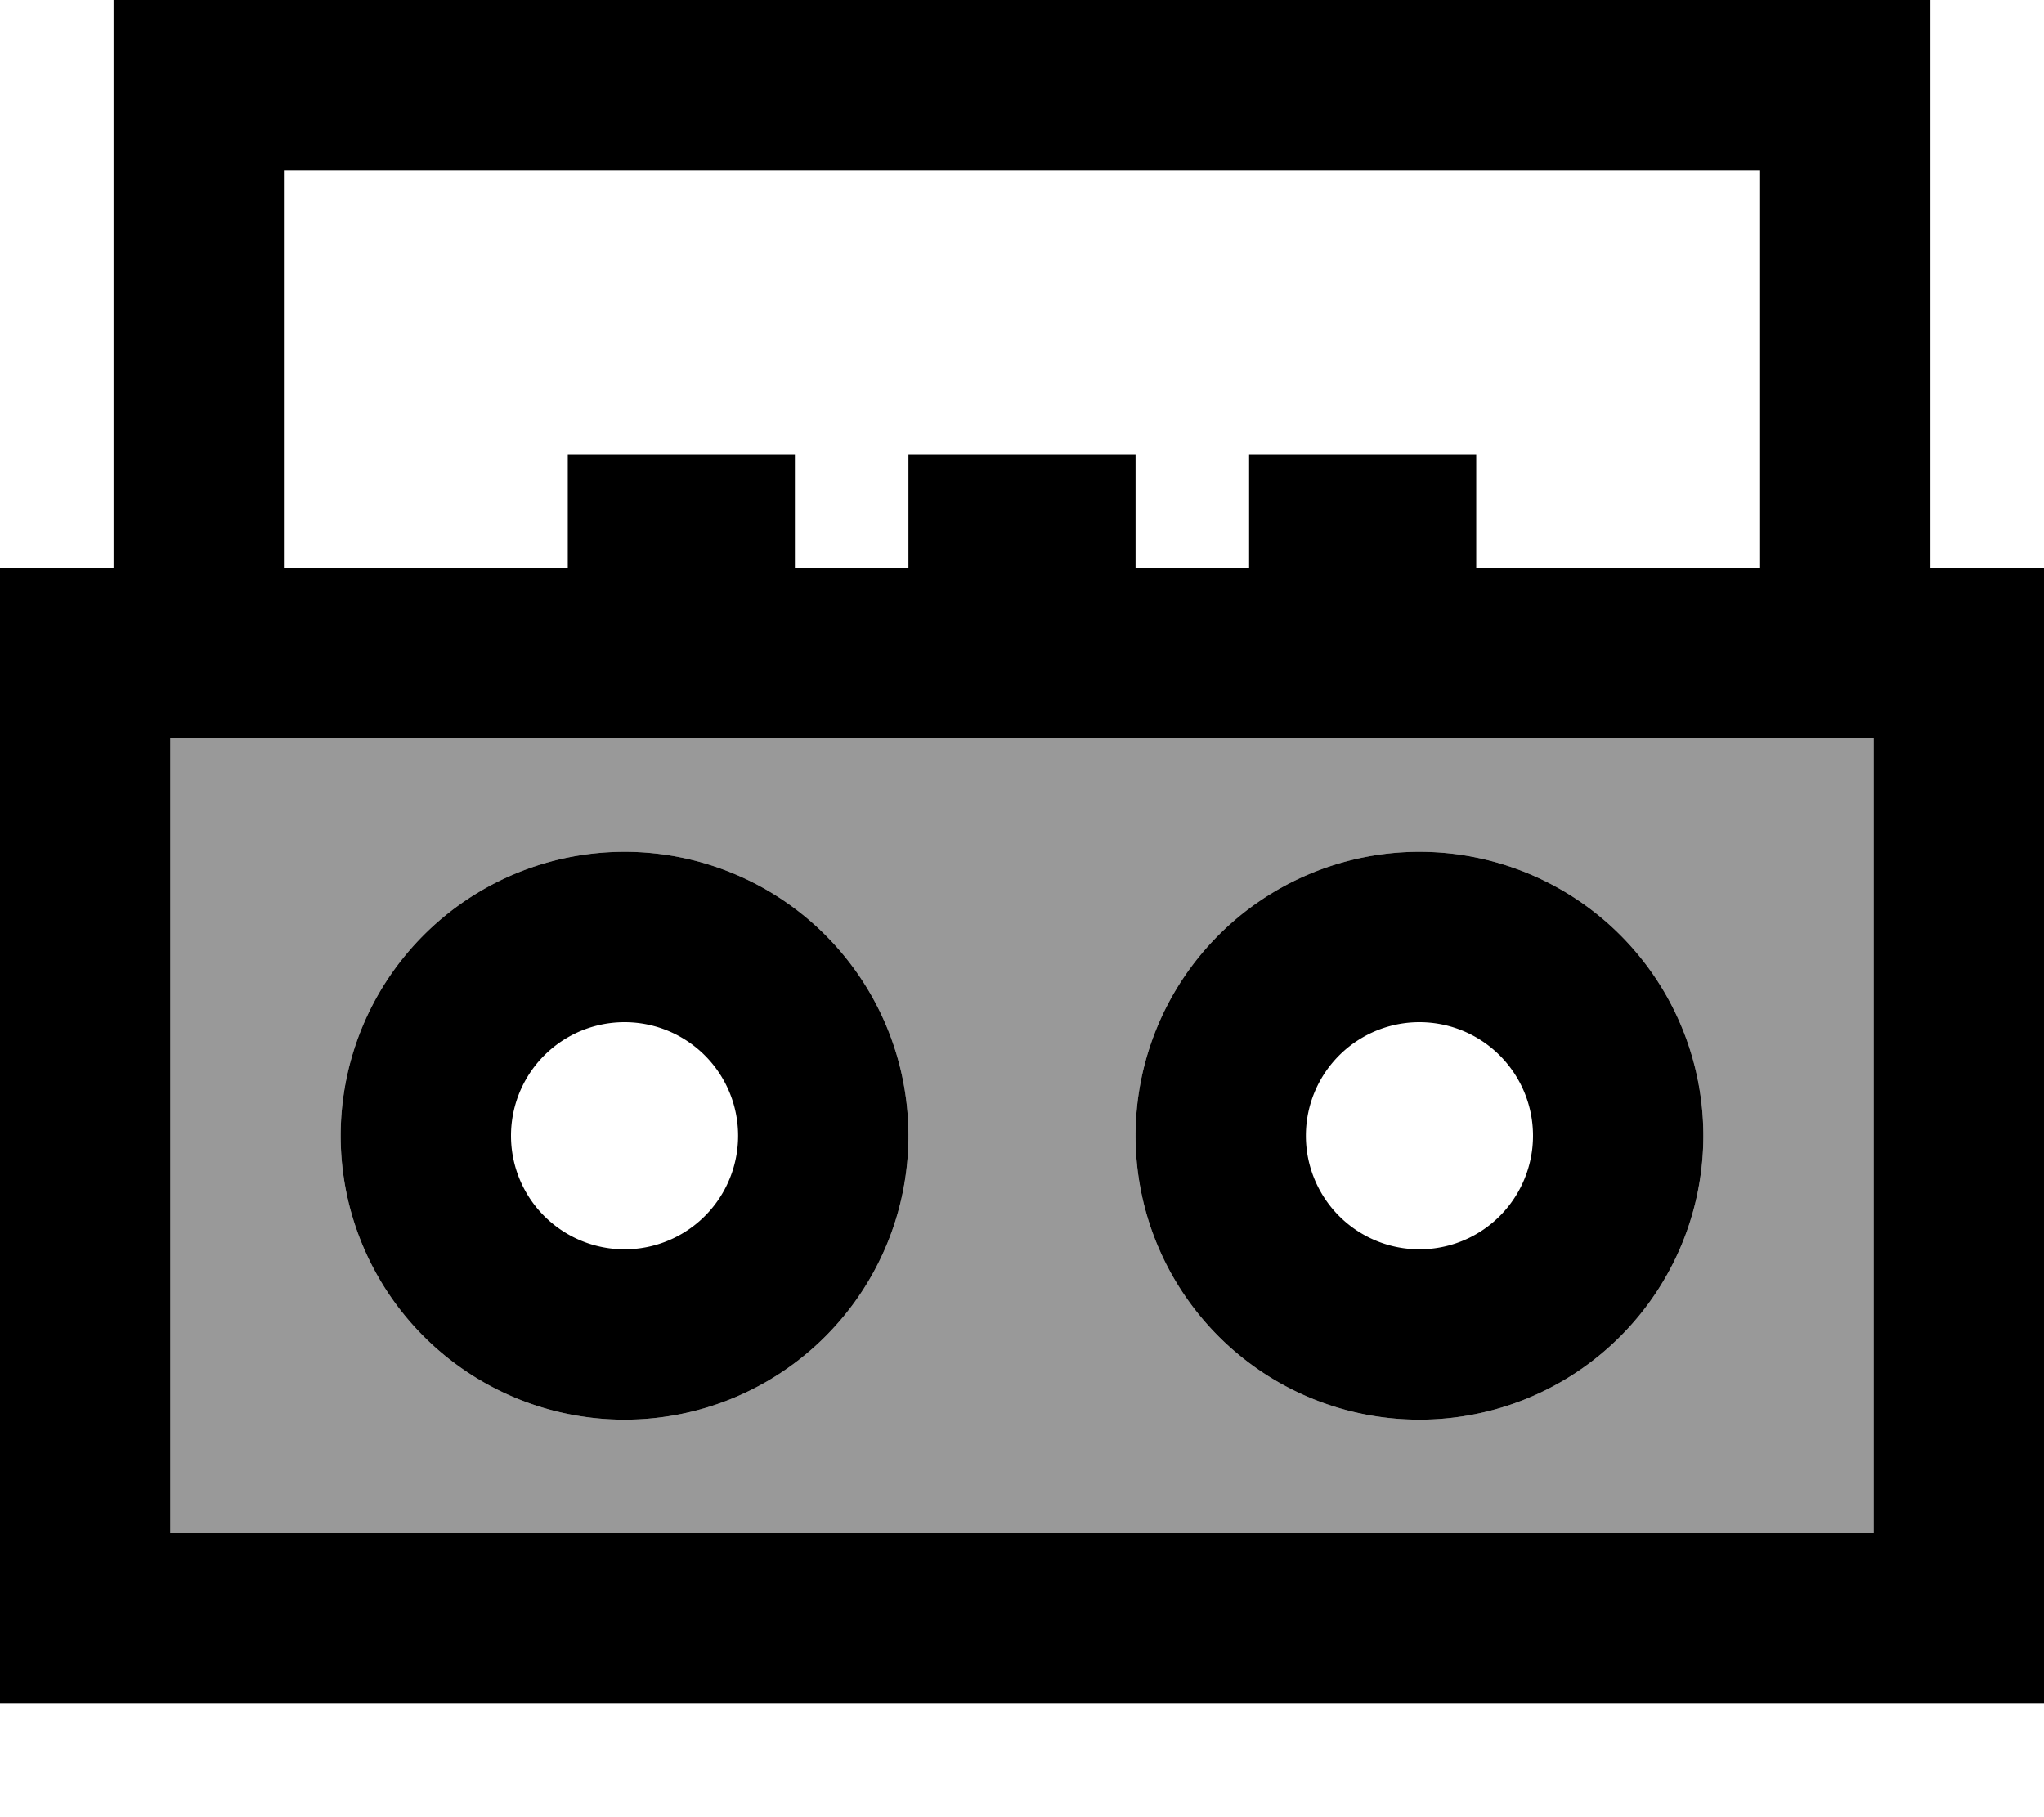 <svg fill="currentColor" xmlns="http://www.w3.org/2000/svg" viewBox="0 0 576 512"><!--! Font Awesome Pro 7.1.0 by @fontawesome - https://fontawesome.com License - https://fontawesome.com/license (Commercial License) Copyright 2025 Fonticons, Inc. --><path opacity=".4" fill="currentColor" d="M48 208l0 224 480 0 0-224-480 0zM256 320a80 80 0 1 1 -160 0 80 80 0 1 1 160 0zm224 0a80 80 0 1 1 -160 0 80 80 0 1 1 160 0z"/><path fill="currentColor" d="M56 0l-24 0 0 160-32 0 0 320 576 0 0-320-32 0 0-160-488 0zM496 160l-80 0 0-32-64 0 0 32-32 0 0-32-64 0 0 32-32 0 0-32-64 0 0 32-80 0 0-112 416 0 0 112zM224 208l304 0 0 224-480 0 0-224 176 0zm-48 80a32 32 0 1 1 0 64 32 32 0 1 1 0-64zm0 112a80 80 0 1 0 0-160 80 80 0 1 0 0 160zm192-80a32 32 0 1 1 64 0 32 32 0 1 1 -64 0zm112 0a80 80 0 1 0 -160 0 80 80 0 1 0 160 0z"/></svg>